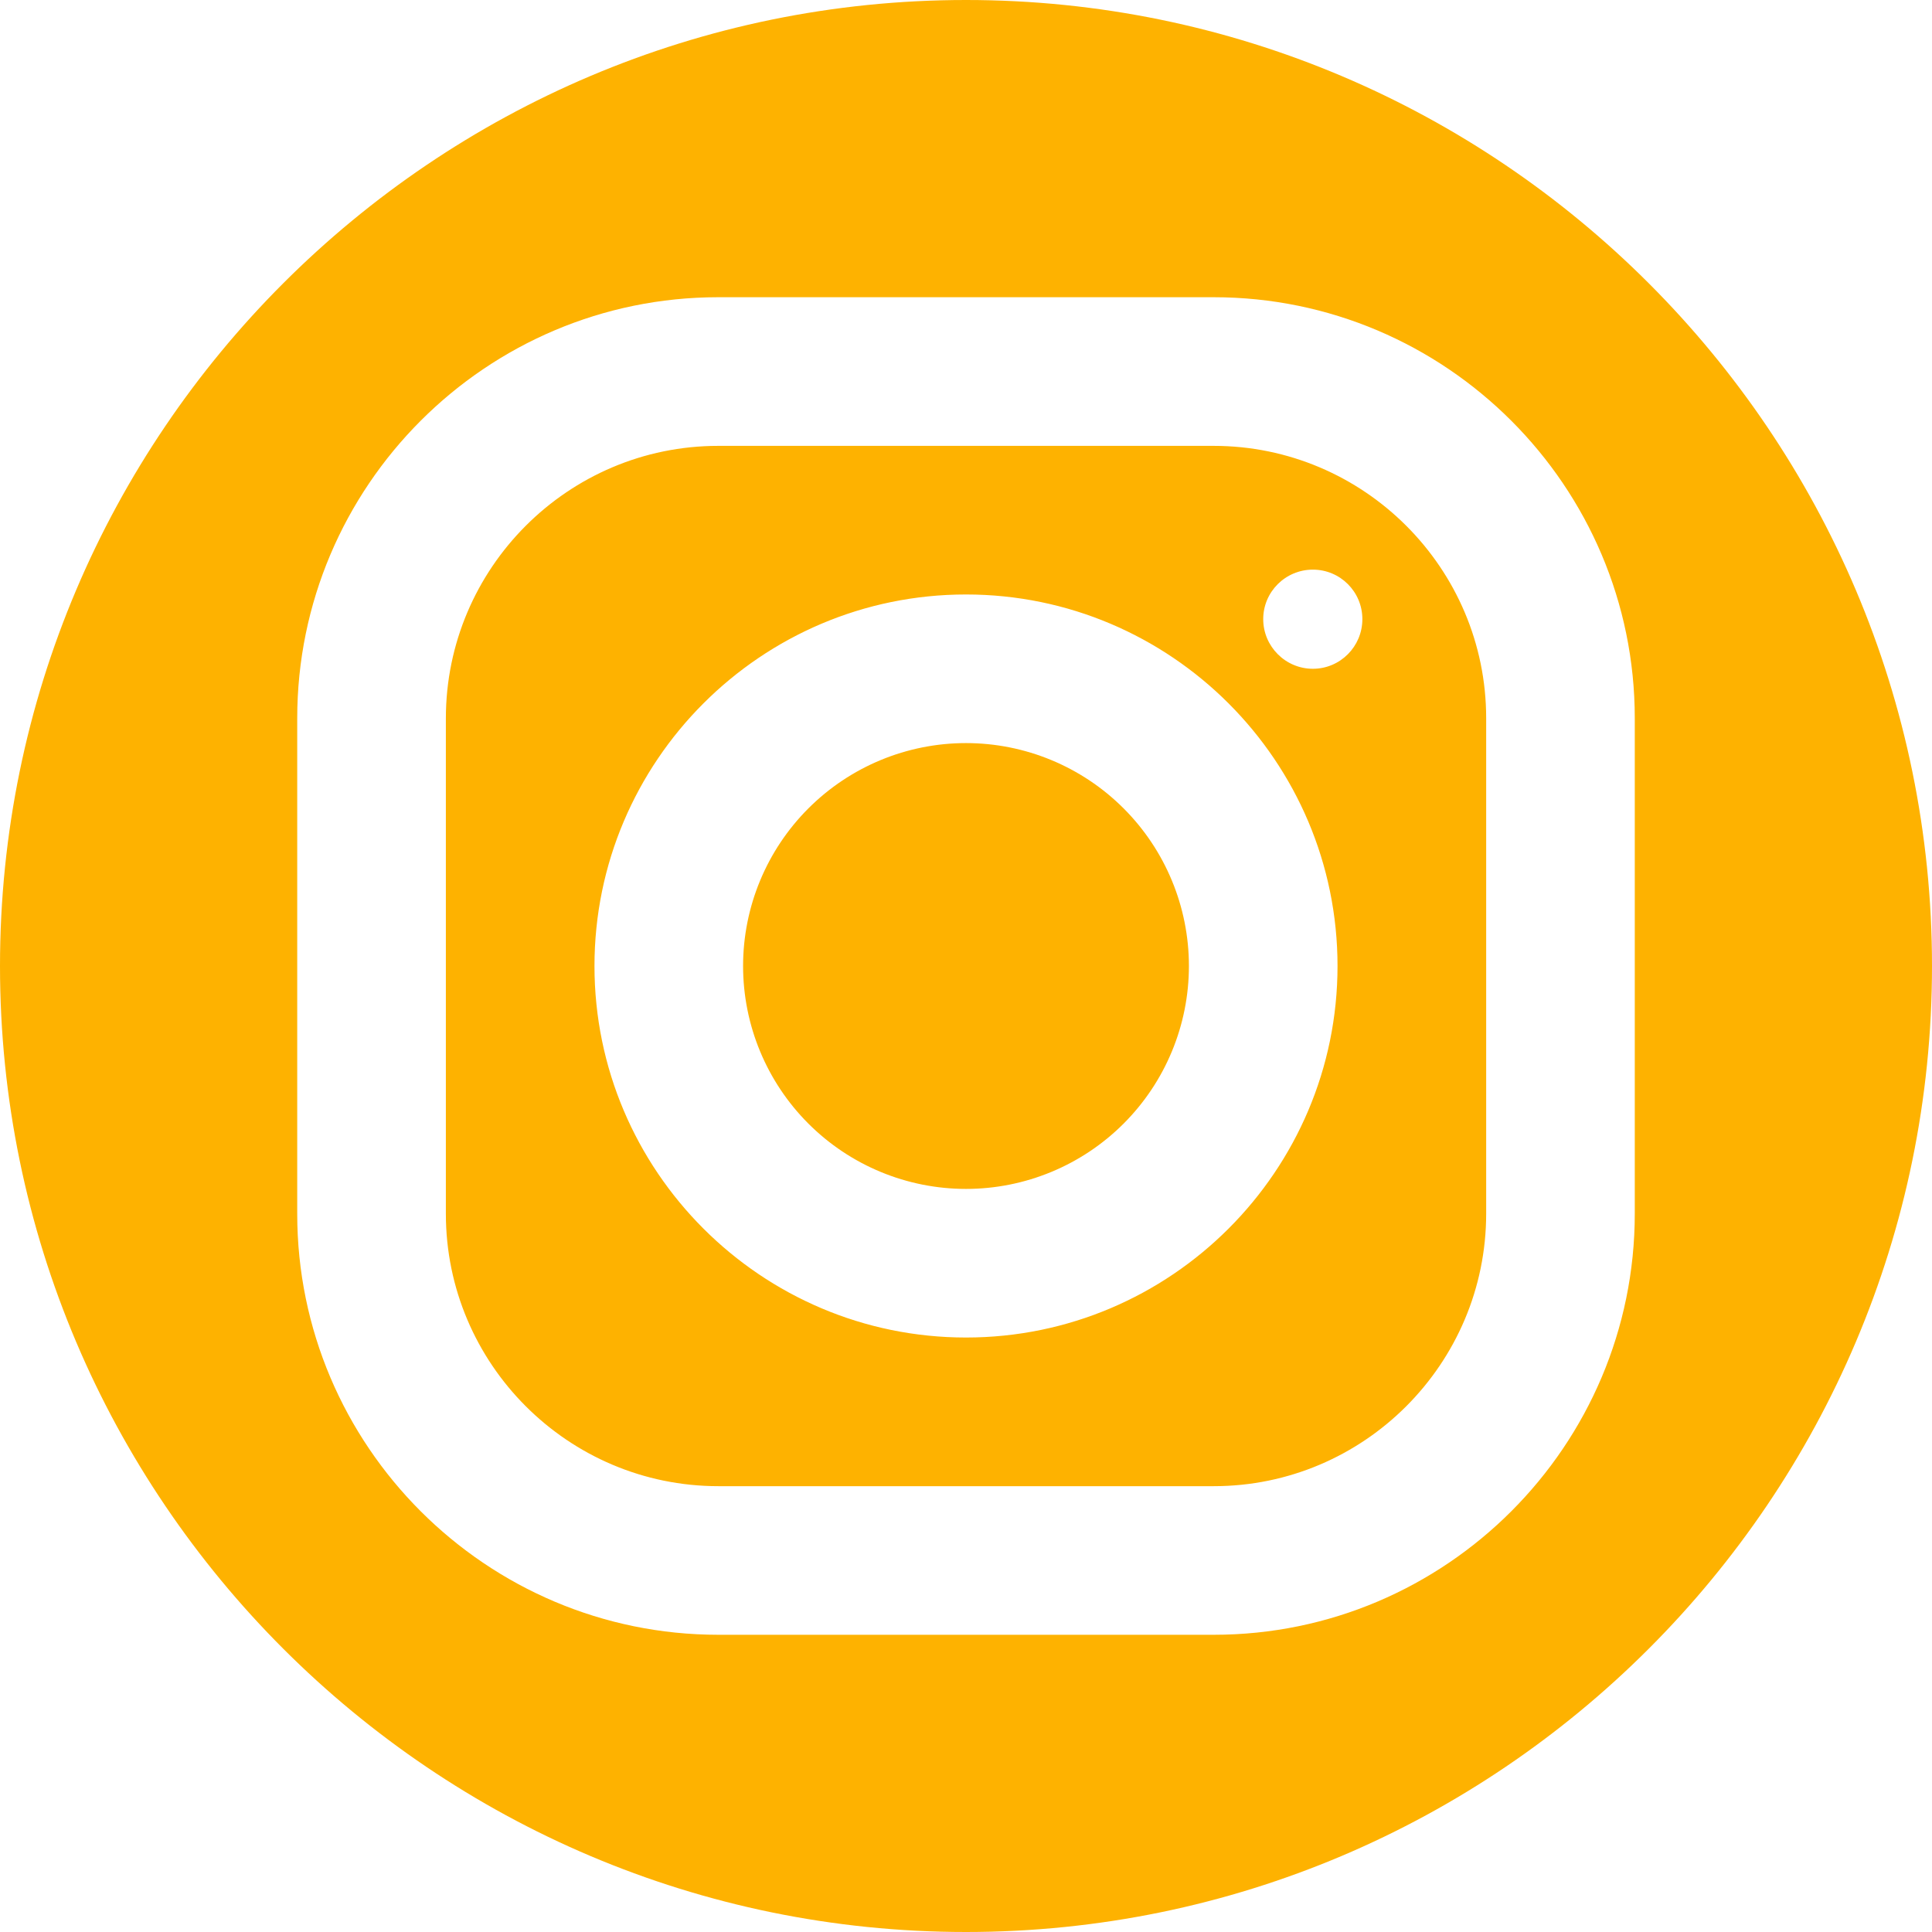 <svg width="50" height="50" viewBox="0 0 50 50" fill="none" xmlns="http://www.w3.org/2000/svg">
<path d="M25 0C11.215 0 0 11.215 0 25C0 38.785 11.215 50 25 50C38.785 50 50 38.785 50 25C50 11.215 38.785 0 25 0ZM18.588 7.692H31.408C37.417 7.692 42.308 12.581 42.308 18.588V31.408C42.308 37.417 37.419 42.308 31.412 42.308H18.592C12.583 42.308 7.692 37.419 7.692 31.412V18.592C7.692 12.583 12.581 7.692 18.588 7.692ZM18.588 11.539C14.702 11.539 11.539 14.704 11.539 18.592V31.412C11.539 35.298 14.704 38.462 18.592 38.462H31.412C35.298 38.462 38.462 35.296 38.462 31.408V18.588C38.462 14.702 35.296 11.539 31.408 11.539H18.588ZM33.977 14.742C34.685 14.742 35.258 15.315 35.258 16.023C35.258 16.731 34.685 17.308 33.977 17.308C33.269 17.308 32.692 16.731 32.692 16.023C32.692 15.315 33.269 14.742 33.977 14.742ZM25 15.385C30.302 15.385 34.615 19.698 34.615 25C34.615 30.302 30.302 34.615 25 34.615C19.698 34.615 15.385 30.302 15.385 25C15.385 19.698 19.698 15.385 25 15.385ZM25 19.231C23.47 19.231 22.003 19.839 20.921 20.921C19.839 22.003 19.231 23.47 19.231 25C19.231 26.53 19.839 27.997 20.921 29.079C22.003 30.161 23.47 30.769 25 30.769C26.53 30.769 27.997 30.161 29.079 29.079C30.161 27.997 30.769 26.53 30.769 25C30.769 23.47 30.161 22.003 29.079 20.921C27.997 19.839 26.53 19.231 25 19.231Z" fill="#FEB200"/>
</svg>
